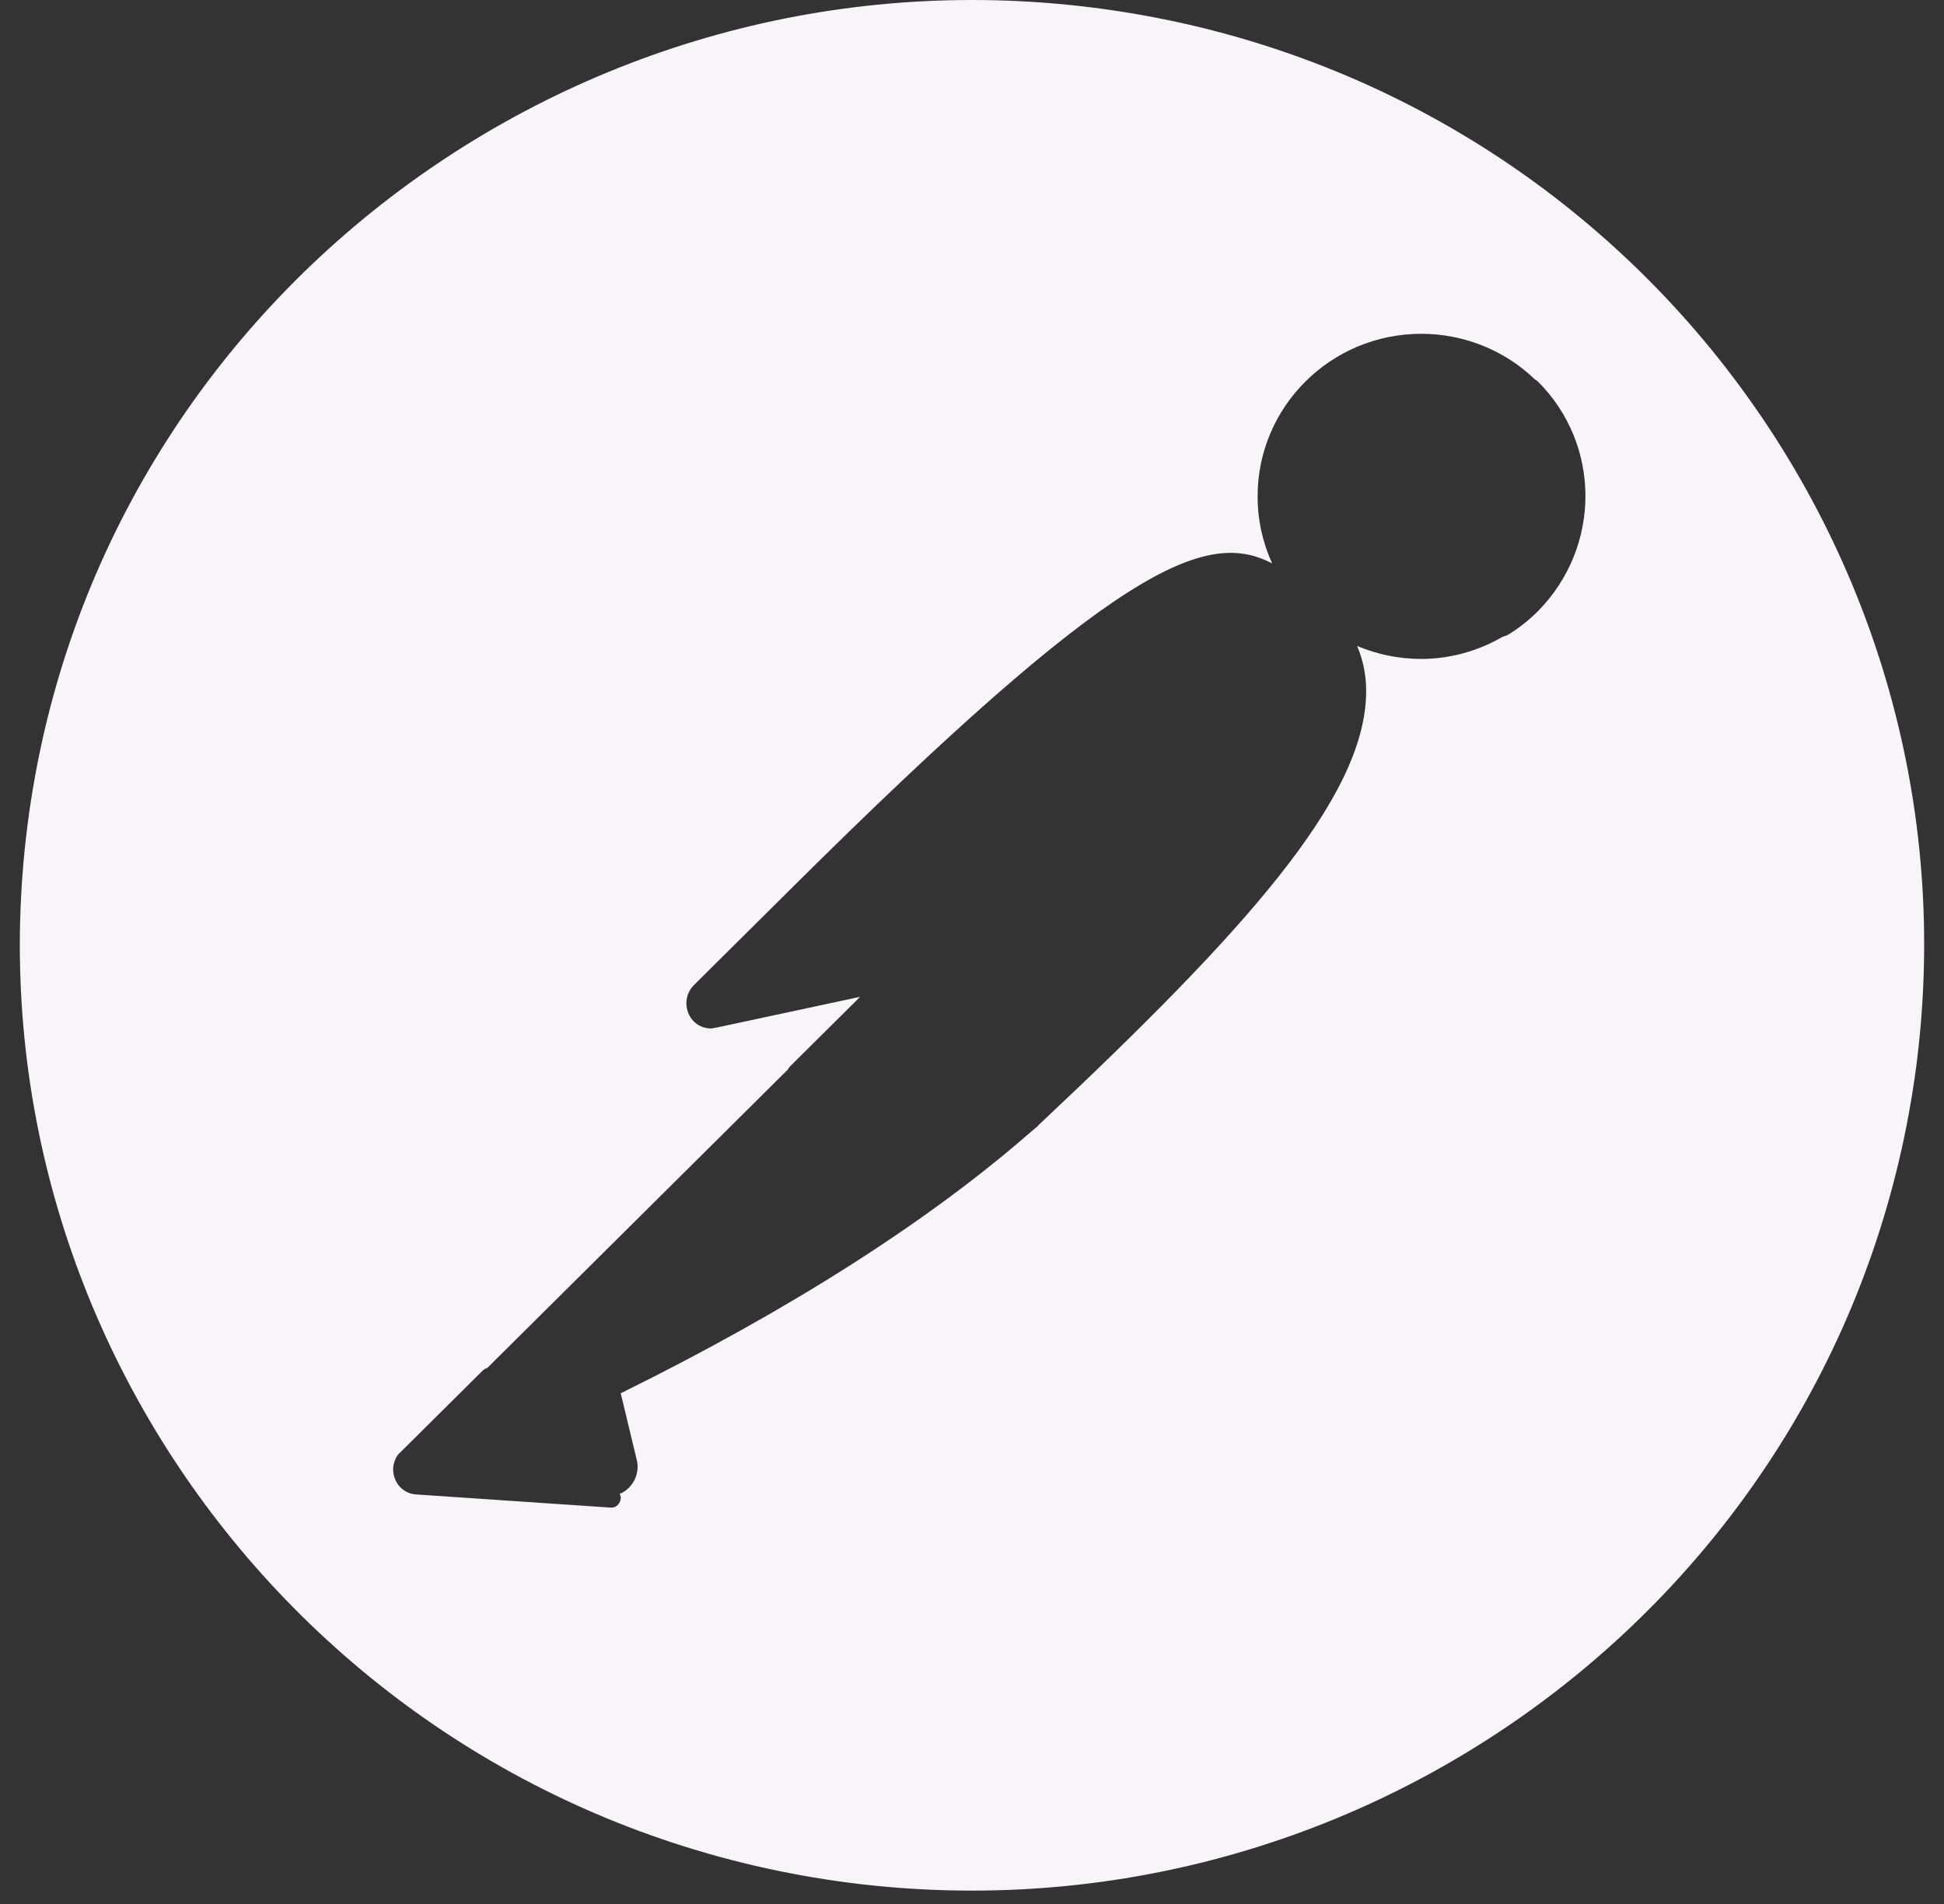 <svg width="49" height="48" viewBox="0 0 49 48" fill="none" xmlns="http://www.w3.org/2000/svg">
<rect x="0" y="0" width="49" height="48" fill="#333333" stroke="none"/>
<g clip-path="url(#clip0_206_17)">
<path fill-rule="evenodd" clip-rule="evenodd" d="M48.304 26.857C49.983 13.8 40.697 1.863 27.571 0.195C14.446 -1.473 2.376 7.748 0.696 20.781C-0.983 33.815 8.303 45.776 21.429 47.468C34.578 49.136 46.6 39.914 48.304 26.857ZM18.069 25.904L21.68 25.13L20.781 26.023L19.917 26.881C19.891 26.907 19.872 26.932 19.861 26.961L12.28 34.489C12.239 34.499 12.2 34.52 12.166 34.553L10.103 36.602C9.983 36.698 9.935 36.841 9.911 36.984C9.887 37.341 10.127 37.651 10.486 37.675L15.406 38.008C15.502 38.008 15.574 37.961 15.622 37.865C15.658 37.794 15.653 37.722 15.618 37.661C15.643 37.651 15.668 37.64 15.694 37.627C15.982 37.46 16.125 37.127 16.053 36.817L15.646 35.125C19.941 33.005 23.396 30.789 25.94 28.573L26.108 28.43C26.141 28.408 26.164 28.386 26.179 28.362C31.381 23.477 34.386 20.13 34.434 17.493C34.446 17.076 34.368 16.664 34.208 16.285C34.705 16.495 35.252 16.612 35.826 16.612C36.541 16.612 37.256 16.413 37.865 16.059C37.872 16.057 37.879 16.055 37.887 16.052L37.9 16.047L37.914 16.042C37.934 16.034 37.958 16.025 37.986 16.016C38.273 15.849 38.537 15.635 38.777 15.396C40.361 13.776 40.361 11.203 38.753 9.607L38.681 9.559L38.681 9.558L38.676 9.553C37.908 8.818 36.879 8.415 35.826 8.415C33.546 8.415 31.699 10.25 31.699 12.513C31.699 13.117 31.83 13.69 32.066 14.205C30.379 13.314 28.077 14.322 19.989 22.354C19.979 22.364 19.97 22.375 19.962 22.385C19.955 22.39 19.948 22.396 19.941 22.402L17.493 24.832C17.373 24.951 17.301 25.118 17.301 25.285C17.301 25.642 17.565 25.928 17.925 25.928C17.949 25.928 17.973 25.922 17.997 25.916C18.021 25.91 18.045 25.904 18.069 25.904Z" fill="#F8F4F9"/>
</g>
<defs>
<clipPath id="clip0_206_17">
<rect width="48" height="48" fill="white" transform="translate(0.5)"/>
</clipPath>
</defs>
</svg>
